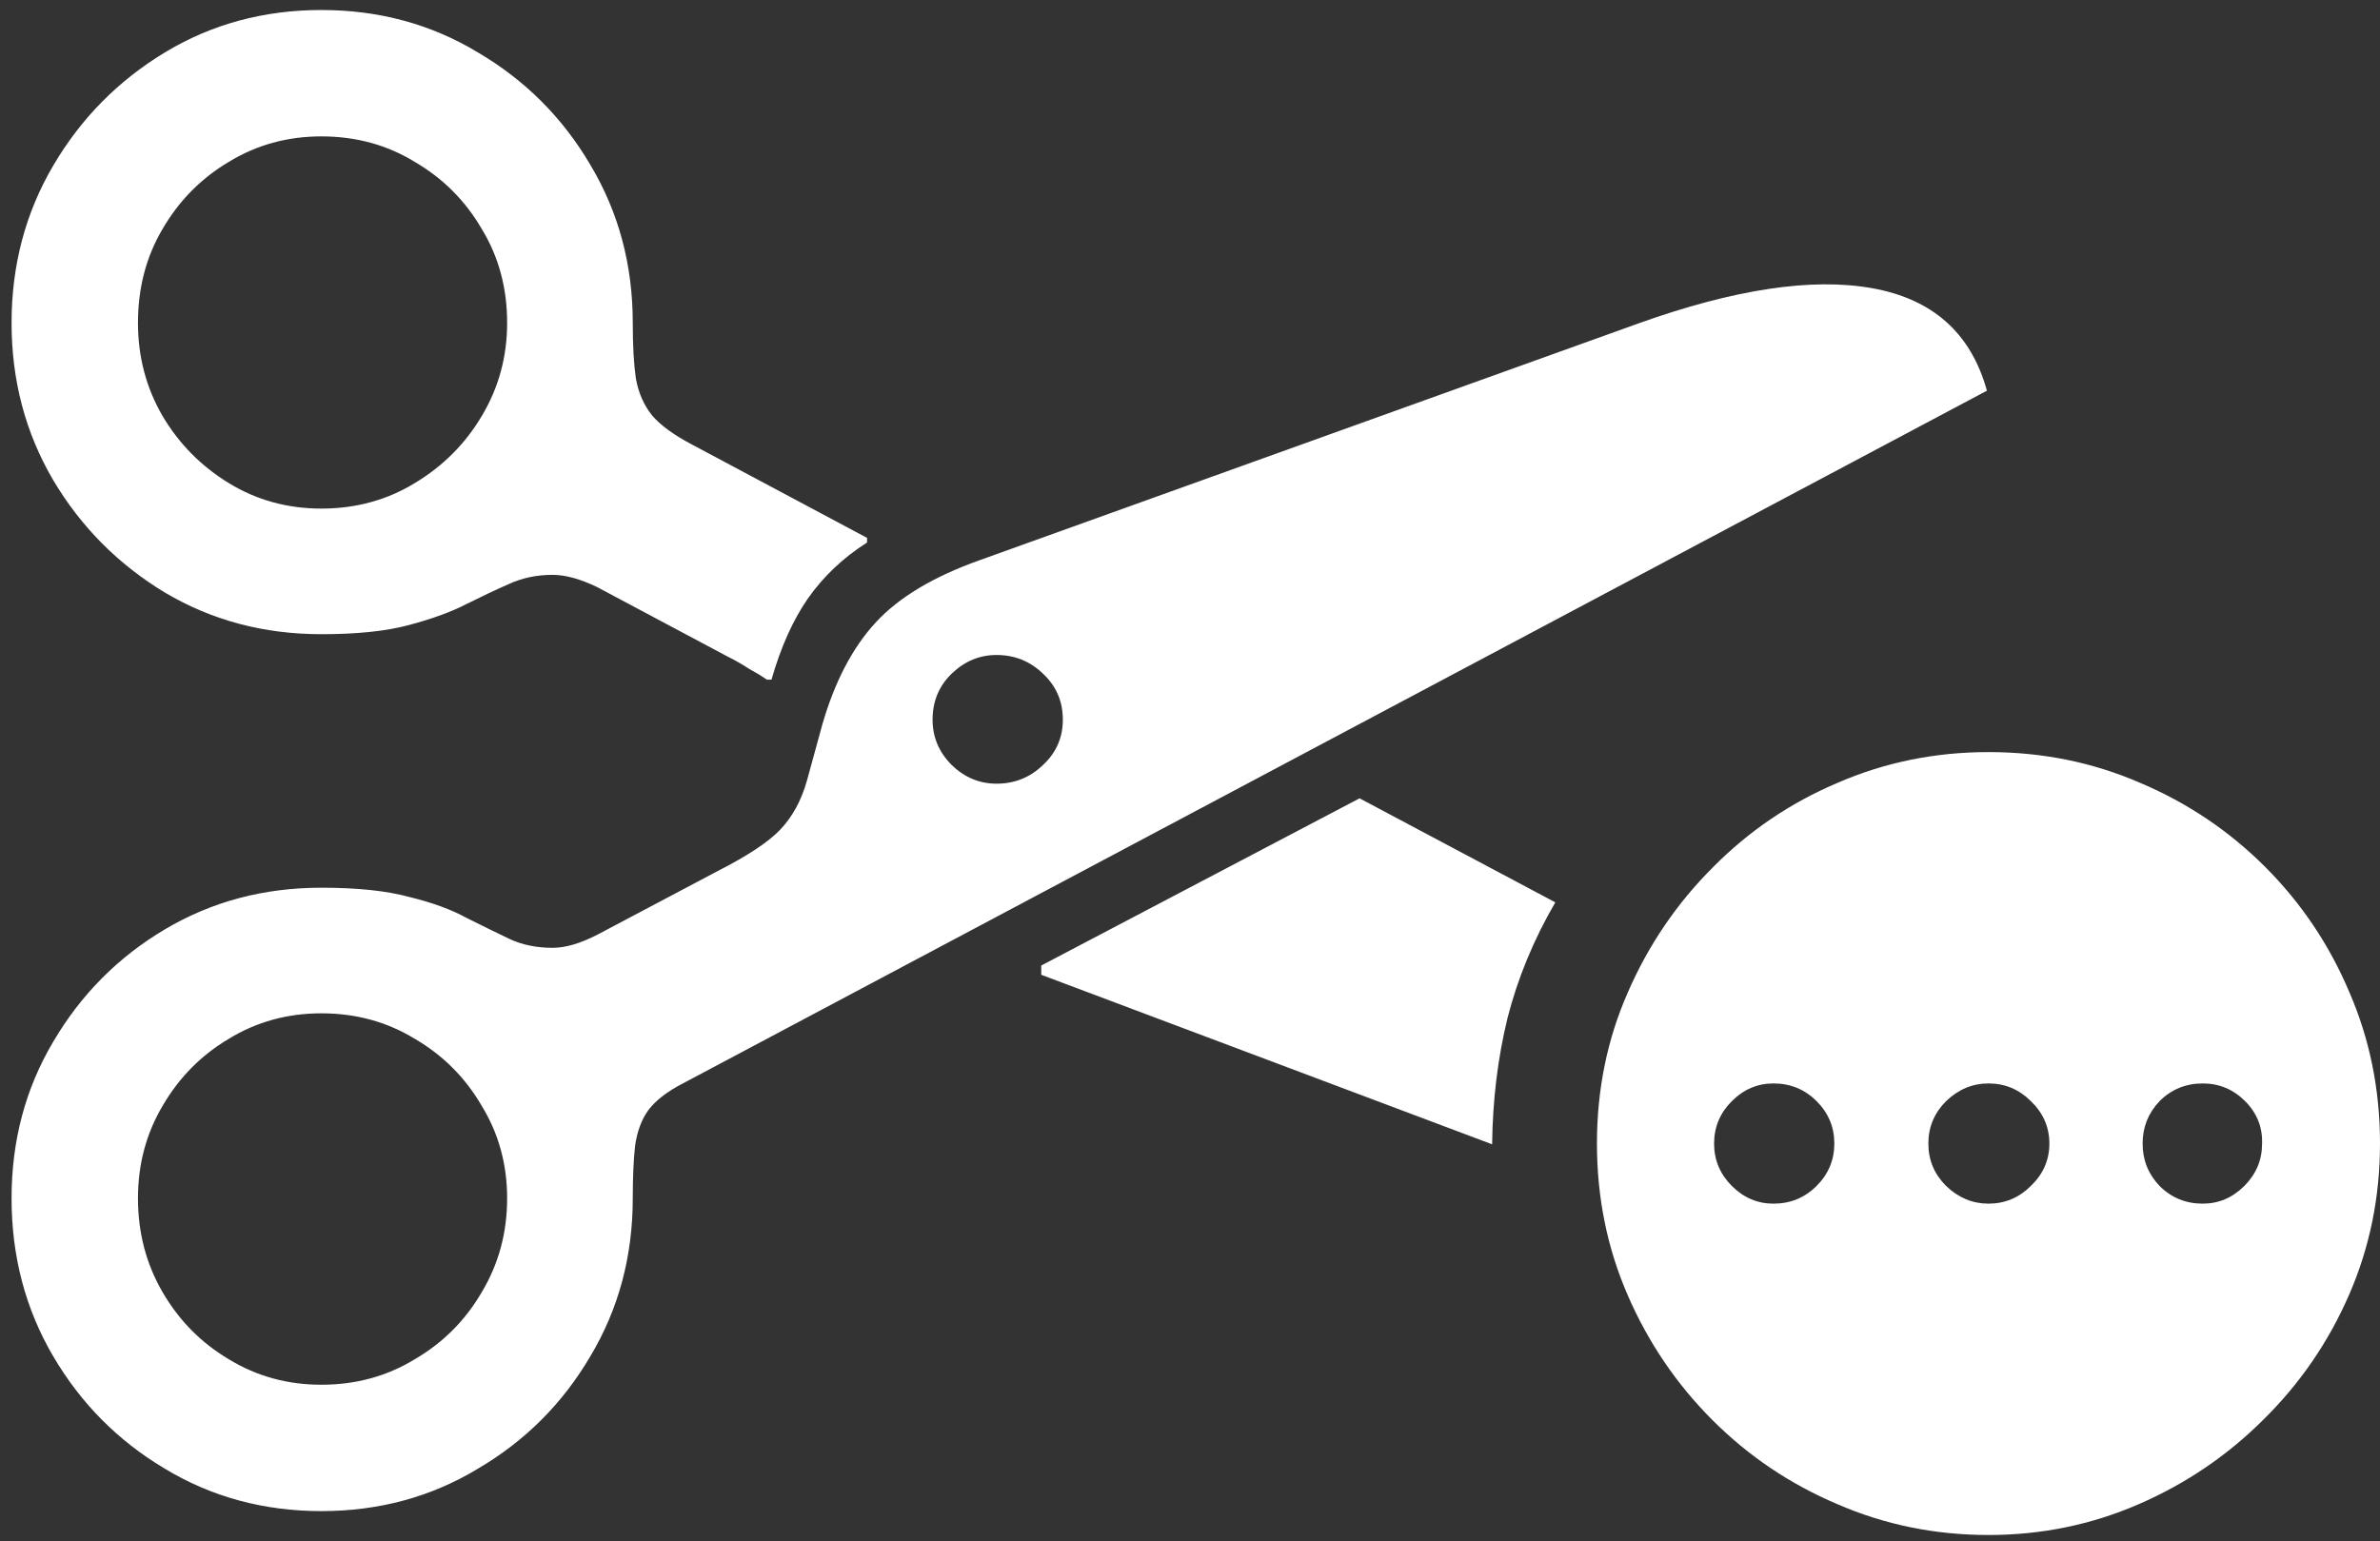 <svg width="193" height="125" viewBox="0 0 193 125" fill="none" xmlns="http://www.w3.org/2000/svg">
<rect x="0" y="0" width="193" height="125" fill="#333333" stroke="none"/>
<path d="M26.062 122.562C30.729 122.562 34.958 121.417 38.75 119.125C42.583 116.875 45.625 113.833 47.875 110C50.167 106.167 51.312 101.896 51.312 97.188C51.312 95.479 51.375 94.062 51.5 92.938C51.667 91.771 52.021 90.812 52.562 90.062C53.146 89.271 54.083 88.542 55.375 87.875L161.125 31.688C159.833 27.021 156.729 24.25 151.812 23.375C146.938 22.5 140.604 23.458 132.812 26.25L79.438 45.438C75.688 46.771 72.875 48.458 71 50.5C69.125 52.542 67.688 55.292 66.688 58.75L65.438 63.312C64.979 64.938 64.25 66.271 63.25 67.312C62.292 68.312 60.583 69.438 58.125 70.688L48.438 75.812C47.062 76.521 45.854 76.875 44.812 76.875C43.479 76.875 42.292 76.625 41.25 76.125C40.208 75.625 39.062 75.062 37.812 74.438C36.604 73.771 35.062 73.208 33.188 72.75C31.354 72.25 28.979 72 26.062 72C21.396 72 17.167 73.125 13.375 75.375C9.583 77.625 6.562 80.667 4.312 84.5C2.062 88.292 0.938 92.521 0.938 97.188C0.938 101.896 2.062 106.167 4.312 110C6.562 113.833 9.583 116.875 13.375 119.125C17.167 121.417 21.396 122.562 26.062 122.562ZM26.062 112.312C23.312 112.312 20.812 111.625 18.562 110.25C16.312 108.917 14.521 107.104 13.188 104.812C11.854 102.521 11.188 99.979 11.188 97.188C11.188 94.438 11.854 91.938 13.188 89.688C14.521 87.396 16.312 85.583 18.562 84.25C20.812 82.875 23.312 82.188 26.062 82.188C28.854 82.188 31.375 82.875 33.625 84.25C35.917 85.583 37.729 87.396 39.062 89.688C40.438 91.938 41.125 94.438 41.125 97.188C41.125 99.979 40.438 102.521 39.062 104.812C37.729 107.104 35.917 108.917 33.625 110.25C31.375 111.625 28.854 112.312 26.062 112.312ZM80.812 63.562C79.438 63.562 78.229 63.062 77.188 62.062C76.146 61.021 75.625 59.792 75.625 58.375C75.625 56.875 76.146 55.625 77.188 54.625C78.229 53.625 79.438 53.125 80.812 53.125C82.271 53.125 83.521 53.625 84.562 54.625C85.646 55.625 86.188 56.875 86.188 58.375C86.188 59.833 85.646 61.062 84.562 62.062C83.521 63.062 82.271 63.562 80.812 63.562ZM26.062 51.438C28.979 51.438 31.354 51.188 33.188 50.688C35.062 50.188 36.604 49.625 37.812 49C39.062 48.375 40.208 47.833 41.25 47.375C42.333 46.875 43.521 46.625 44.812 46.625C45.854 46.625 47.062 46.958 48.438 47.625L59 53.25C59.667 53.583 60.25 53.917 60.75 54.25C61.292 54.542 61.771 54.833 62.188 55.125H62.562C63.312 52.5 64.292 50.312 65.5 48.562C66.75 46.771 68.354 45.25 70.312 44V43.625L56.125 36.062C54.625 35.271 53.542 34.479 52.875 33.688C52.208 32.854 51.771 31.854 51.562 30.688C51.396 29.521 51.312 28.021 51.312 26.188C51.312 21.479 50.167 17.208 47.875 13.375C45.625 9.542 42.583 6.5 38.75 4.25C34.958 1.958 30.729 0.812 26.062 0.812C21.396 0.812 17.167 1.958 13.375 4.25C9.583 6.542 6.562 9.604 4.312 13.438C2.062 17.271 0.938 21.521 0.938 26.188C0.938 30.854 2.062 35.104 4.312 38.938C6.562 42.729 9.583 45.771 13.375 48.062C17.167 50.312 21.396 51.438 26.062 51.438ZM26.062 41.25C23.312 41.25 20.812 40.562 18.562 39.188C16.312 37.812 14.521 36 13.188 33.75C11.854 31.458 11.188 28.938 11.188 26.188C11.188 23.354 11.854 20.812 13.188 18.562C14.521 16.271 16.312 14.458 18.562 13.125C20.812 11.75 23.312 11.062 26.062 11.062C28.854 11.062 31.375 11.75 33.625 13.125C35.917 14.458 37.729 16.271 39.062 18.562C40.438 20.812 41.125 23.354 41.125 26.188C41.125 28.938 40.438 31.458 39.062 33.75C37.729 36 35.917 37.812 33.625 39.188C31.375 40.562 28.854 41.25 26.062 41.25ZM84.438 79.062L121 92.812C121.042 89.229 121.458 85.812 122.25 82.562C123.083 79.312 124.375 76.188 126.125 73.188L110.25 64.75L84.438 78.312V79.062ZM161.25 124.5C165.542 124.5 169.604 123.667 173.438 122C177.271 120.333 180.646 118.042 183.562 115.125C186.521 112.208 188.833 108.833 190.5 105C192.167 101.167 193 97.083 193 92.75C193 88.375 192.167 84.271 190.5 80.438C188.875 76.604 186.604 73.229 183.688 70.312C180.771 67.396 177.396 65.125 173.562 63.5C169.729 61.833 165.625 61 161.25 61C156.917 61 152.833 61.833 149 63.5C145.167 65.125 141.792 67.417 138.875 70.375C135.958 73.292 133.667 76.667 132 80.5C130.333 84.292 129.5 88.375 129.5 92.75C129.5 97.125 130.333 101.229 132 105.062C133.667 108.896 135.958 112.271 138.875 115.188C141.792 118.104 145.167 120.375 149 122C152.833 123.667 156.917 124.5 161.25 124.5ZM143.812 97.625C142.521 97.625 141.396 97.146 140.438 96.188C139.479 95.229 139 94.083 139 92.75C139 91.417 139.479 90.271 140.438 89.312C141.396 88.354 142.521 87.875 143.812 87.875C145.188 87.875 146.354 88.354 147.312 89.312C148.271 90.271 148.75 91.417 148.75 92.75C148.75 94.083 148.271 95.229 147.312 96.188C146.354 97.146 145.188 97.625 143.812 97.625ZM161.25 97.625C159.958 97.625 158.812 97.146 157.812 96.188C156.854 95.229 156.375 94.083 156.375 92.75C156.375 91.417 156.854 90.271 157.812 89.312C158.812 88.354 159.958 87.875 161.25 87.875C162.583 87.875 163.729 88.354 164.688 89.312C165.688 90.271 166.188 91.417 166.188 92.75C166.188 94.083 165.688 95.229 164.688 96.188C163.729 97.146 162.583 97.625 161.25 97.625ZM178.625 97.625C177.25 97.625 176.083 97.146 175.125 96.188C174.208 95.229 173.75 94.083 173.75 92.75C173.75 91.417 174.208 90.271 175.125 89.312C176.083 88.354 177.25 87.875 178.625 87.875C179.958 87.875 181.104 88.354 182.062 89.312C183.021 90.271 183.479 91.417 183.438 92.75C183.438 94.083 182.958 95.229 182 96.188C181.042 97.146 179.917 97.625 178.625 97.625Z" fill="white"/>
</svg>
